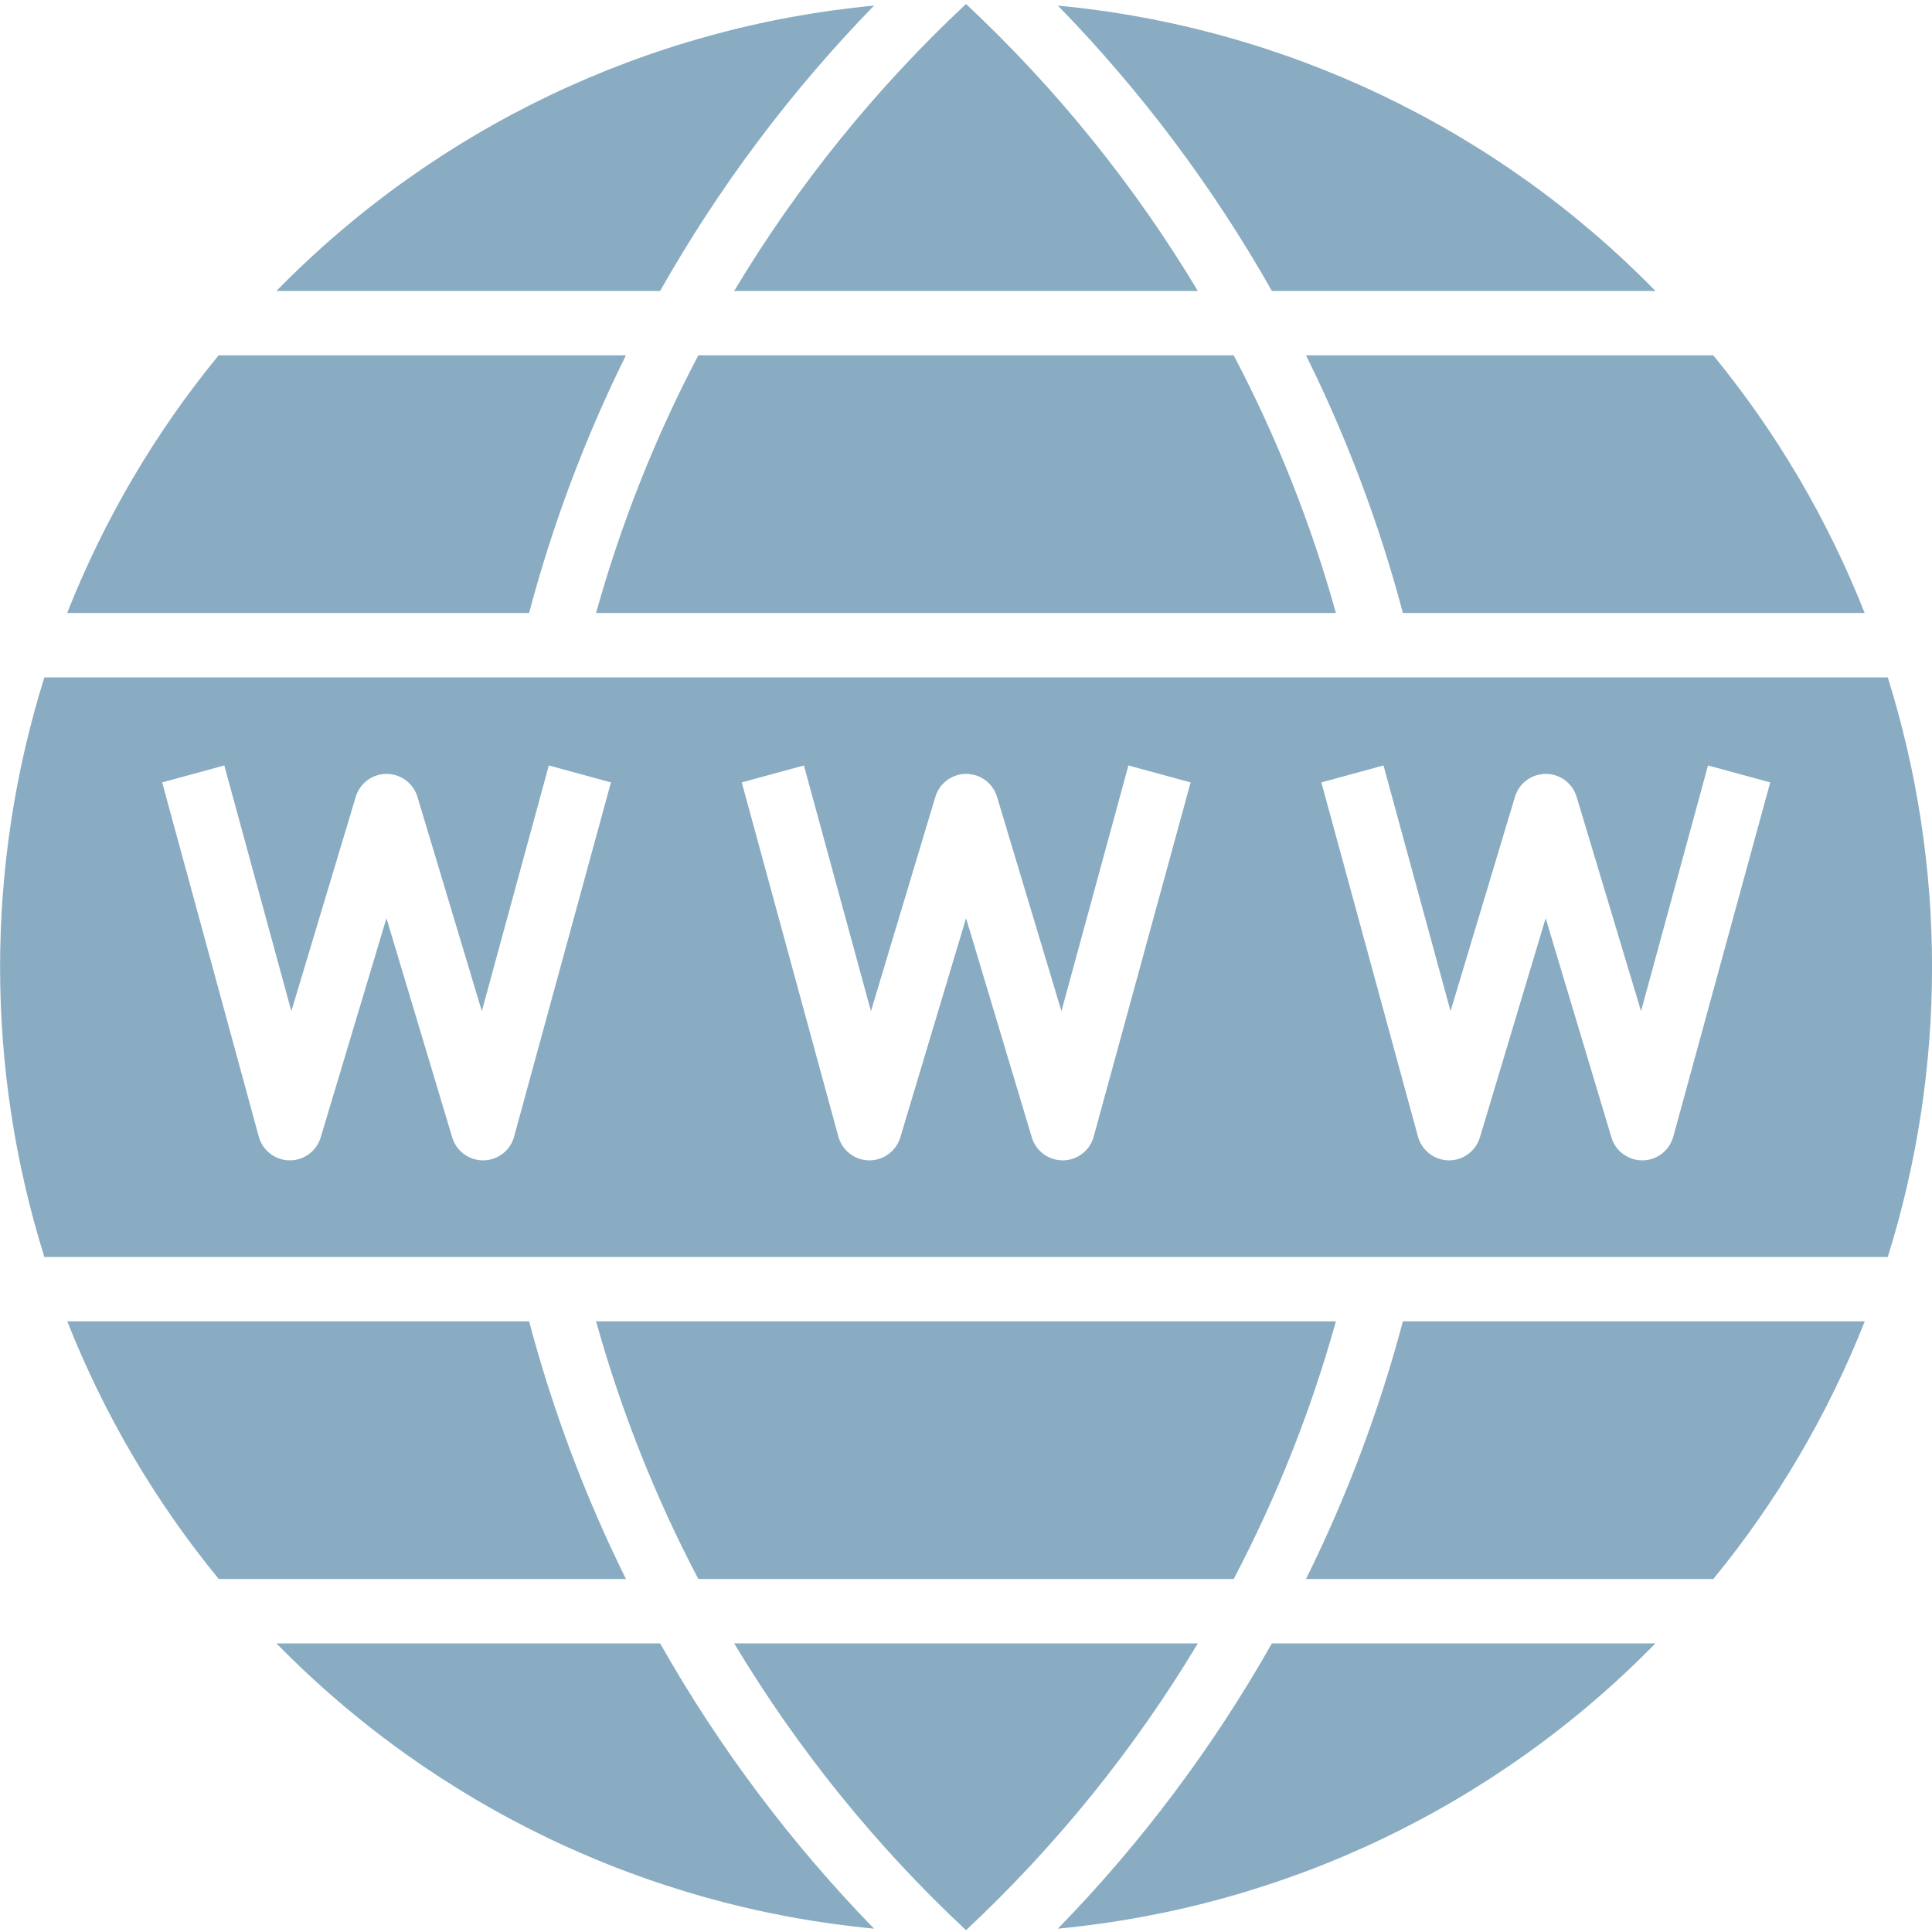 <svg width="30" height="30" viewBox="0 0 30 30" fill="none" xmlns="http://www.w3.org/2000/svg">
<g clip-path="url(#clip0)">
<path d="M18.6 4.518C17.613 2.872 16.401 1.373 15 0.062C13.599 1.373 12.387 2.872 11.4 4.518H18.6Z" fill="#89ACC2"/>
<path d="M10.843 5.518C10.174 6.791 9.642 8.132 9.256 9.518H20.744C20.358 8.132 19.826 6.791 19.157 5.518H10.843Z" fill="#89ACC2"/>
<path d="M21.784 9.518H28.954C28.383 8.07 27.59 6.721 26.604 5.518H20.28C20.914 6.797 21.418 8.137 21.784 9.518Z" fill="#89ACC2"/>
<path d="M20.28 24.518H26.605C27.592 23.314 28.384 21.965 28.956 20.518H21.784C21.418 21.898 20.914 23.238 20.28 24.518Z" fill="#89ACC2"/>
<path d="M9.719 5.518H3.394C2.407 6.721 1.615 8.07 1.043 9.518H8.216C8.582 8.137 9.086 6.797 9.719 5.518Z" fill="#89ACC2"/>
<path d="M25.706 4.518C23.234 1.99 19.947 0.42 16.427 0.087C17.721 1.415 18.837 2.904 19.75 4.518H25.706Z" fill="#89ACC2"/>
<path d="M4.292 25.518C6.765 28.045 10.053 29.615 13.572 29.948C12.28 28.62 11.163 27.131 10.25 25.518H4.292Z" fill="#89ACC2"/>
<path d="M16.427 29.948C19.947 29.615 23.234 28.045 25.706 25.518H19.75C18.837 27.131 17.721 28.62 16.427 29.948Z" fill="#89ACC2"/>
<path d="M8.216 20.518H1.045C1.616 21.965 2.409 23.314 3.396 24.518H9.719C9.086 23.238 8.582 21.898 8.216 20.518Z" fill="#89ACC2"/>
<path d="M13.572 0.087C10.053 0.42 6.765 1.99 4.292 4.518H10.25C11.163 2.904 12.28 1.415 13.572 0.087Z" fill="#89ACC2"/>
<path d="M19.157 24.518C19.826 23.244 20.358 21.903 20.744 20.518H9.256C9.642 21.903 10.174 23.244 10.843 24.518H19.157Z" fill="#89ACC2"/>
<path d="M11.4 25.518C12.387 27.163 13.599 28.662 15 29.972C16.401 28.662 17.613 27.163 18.6 25.518H11.4Z" fill="#89ACC2"/>
<path d="M29.313 10.518H0.689C-0.228 13.447 -0.228 16.588 0.689 19.518H29.313C30.23 16.588 30.23 13.447 29.313 10.518ZM7.983 17.649C7.925 17.864 7.731 18.015 7.508 18.018H7.501C7.28 18.018 7.085 17.873 7.022 17.661L6.001 14.258L4.98 17.661C4.916 17.873 4.722 18.018 4.501 18.018H4.494C4.271 18.015 4.077 17.864 4.018 17.649L2.518 12.149L3.483 11.886L4.524 15.701L5.524 12.374C5.587 12.162 5.782 12.017 6.003 12.017C6.224 12.017 6.419 12.162 6.482 12.374L7.482 15.701L8.522 11.886L9.487 12.149L7.983 17.649ZM16.983 17.649C16.925 17.864 16.731 18.015 16.508 18.018H16.501C16.28 18.018 16.085 17.873 16.022 17.661L15.001 14.258L13.98 17.661C13.916 17.873 13.722 18.018 13.501 18.018H13.494C13.271 18.015 13.077 17.864 13.018 17.649L11.518 12.149L12.483 11.886L13.524 15.701L14.524 12.374C14.587 12.162 14.782 12.017 15.003 12.017C15.224 12.017 15.419 12.162 15.482 12.374L16.482 15.701L17.522 11.886L18.488 12.149L16.983 17.649ZM25.983 17.649C25.925 17.864 25.731 18.015 25.508 18.018H25.501C25.28 18.018 25.085 17.873 25.022 17.661L24.001 14.258L22.98 17.661C22.916 17.873 22.722 18.018 22.501 18.018H22.494C22.271 18.015 22.077 17.864 22.018 17.649L20.518 12.149L21.483 11.886L22.524 15.701L23.524 12.374C23.587 12.162 23.782 12.017 24.003 12.017C24.224 12.017 24.419 12.162 24.482 12.374L25.482 15.701L26.522 11.886L27.488 12.149L25.983 17.649Z" fill="#89ACC2"/>
</g>
<defs>
<clipPath id="clip0">
<rect width="30" height="30" fill="white"/>
</clipPath>
</defs>
</svg>
